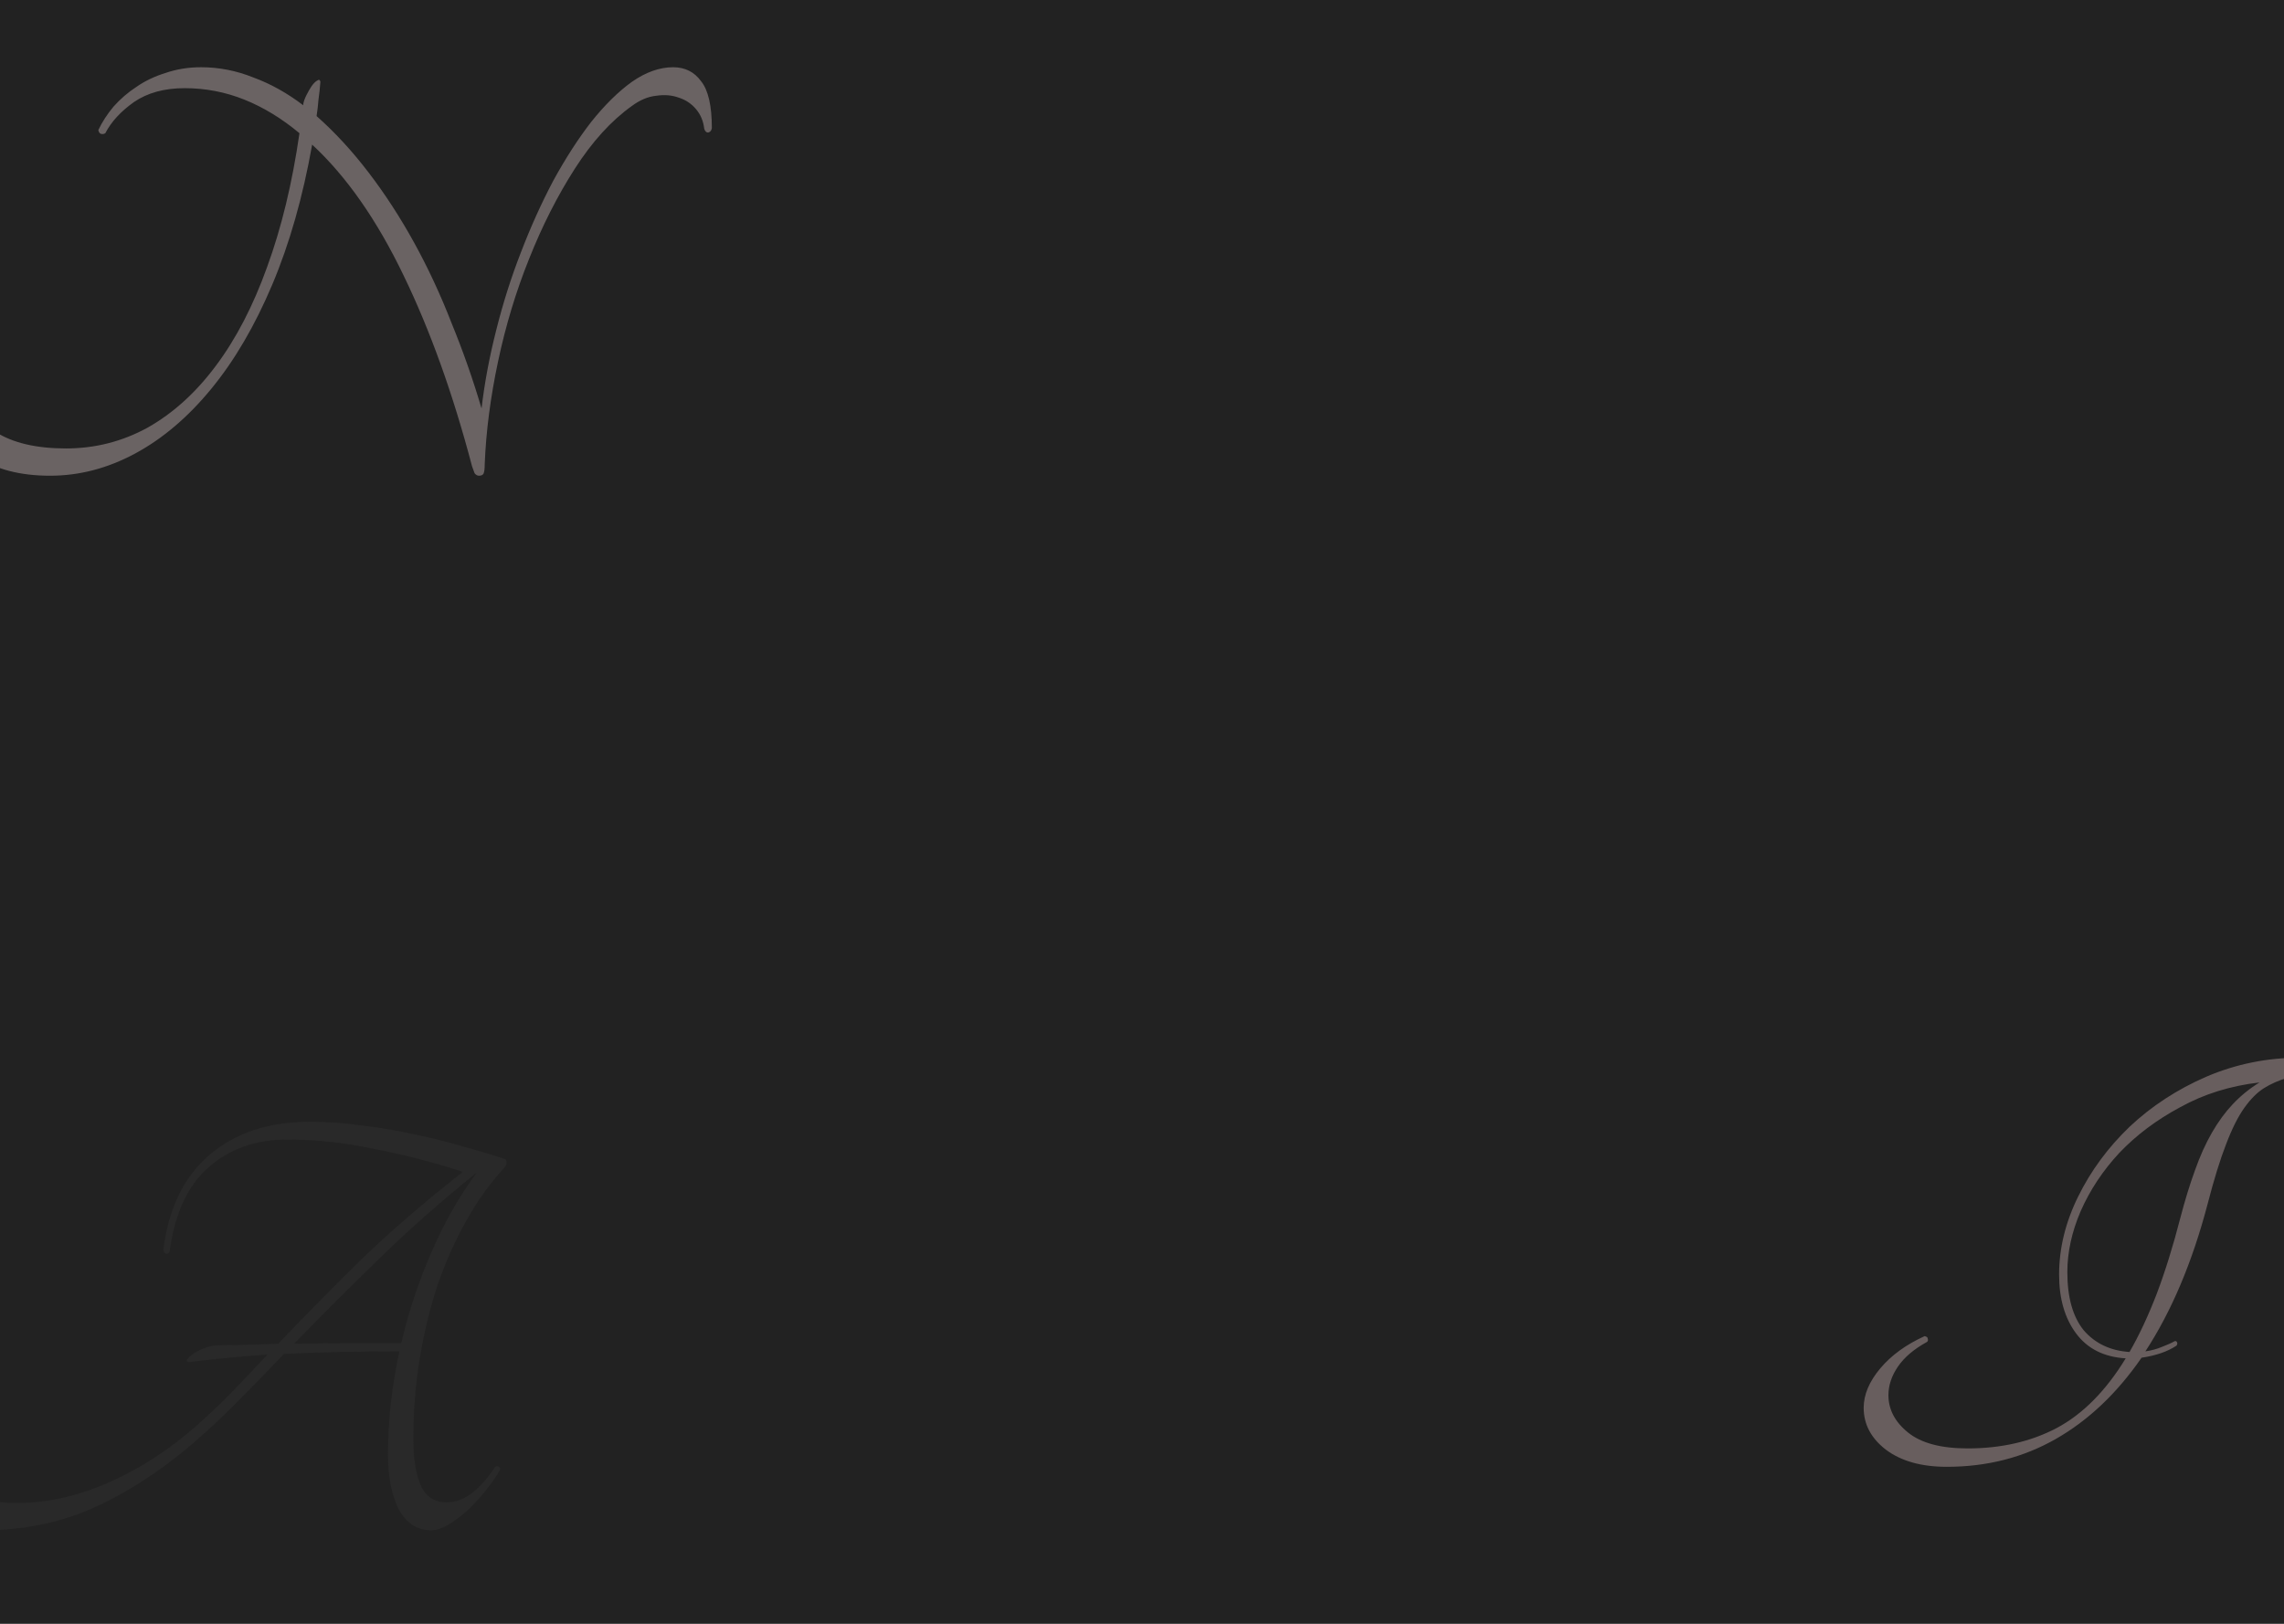 <svg width="1440" height="1024" viewBox="0 0 1440 1024" fill="none" xmlns="http://www.w3.org/2000/svg">
<g clip-path="url(#clip0_186_441)">
<rect width="1440" height="1024" fill="#222222"/>
<path d="M318.6 731C319.133 731.533 319.4 732.333 319.4 733.4C319.4 734.2 318.733 735.4 317.4 737C308.6 746.6 300.733 757.667 293.8 770.2C286.867 782.467 280.867 795.933 275.8 810.6C271 825.267 267.267 840.733 264.6 857C261.933 873.267 260.6 889.933 260.6 907C260.6 919.8 262.2 929.8 265.4 937C268.6 943.933 274.067 947.4 281.8 947.4C292.2 947.4 302.333 939.933 312.2 925C313 924.467 313.8 924.467 314.6 925C315.4 925.533 315.533 926.333 315 927.4C312.333 931.933 309.133 936.467 305.4 941C301.933 945.267 298.2 949.267 294.2 953C290.2 956.467 286.2 959.4 282.2 961.8C278.467 963.933 275 965 271.8 965C263 965 256.2 960.6 251.4 951.8C246.867 942.733 244.6 931.267 244.6 917.4C244.6 896.067 247 874.333 251.8 852.2C239.267 852.2 226.867 852.333 214.6 852.6C202.6 852.867 190.733 853.267 179 853.8C170.2 863.133 161.667 871.933 153.4 880.2C145.4 888.467 137.533 896.067 129.8 903C108.467 922.467 86.467 937.667 63.8 948.6C41.4 959.533 16.733 965 -10.2 965C-23.8 965 -34.867 961.8 -43.4 955.4C-51.667 948.733 -57.4 940.467 -60.6 930.6C-63.533 920.733 -63.8 909.933 -61.4 898.2C-58.733 886.2 -53 875 -44.2 864.6C-43.4 864.067 -42.467 864.2 -41.4 865C-40.333 865.533 -39.933 866.733 -40.2 868.6C-46.6 875.533 -50.467 883.533 -51.8 892.6C-52.867 901.667 -51.4 910.333 -47.4 918.6C-43.4 926.867 -36.6 933.8 -27 939.4C-17.4 945 -4.867 947.8 10.6 947.8C30.867 947.8 51.267 943 71.8 933.4C92.6 923.8 112.2 910.333 130.6 893C136.467 887.667 142.467 881.8 148.6 875.4C155 868.733 161.667 861.667 168.6 854.2C150.2 855.533 133.667 857.133 119 859C117.667 858.733 117.4 858.067 118.2 857C119 855.933 120.2 854.867 121.8 853.8C123.667 852.467 125.667 851.4 127.8 850.6C130.2 849.533 132.467 848.867 134.6 848.6C137.8 848.333 143 848.2 150.2 848.2C157.667 847.933 166.067 847.667 175.4 847.4C190.6 831.4 207.533 814.2 226.2 795.8C245.133 777.4 267 758.467 291.8 739C273.933 733.133 255.4 728.333 236.2 724.6C217.267 720.6 199 718.6 181.4 718.6C161.4 718.6 144.733 724.467 131.4 736.2C118.333 747.667 110.2 765.267 107 789C106.467 790.333 105.667 790.867 104.6 790.6C103.8 790.333 103.267 789.533 103 788.2C106.2 762.067 115.933 742.067 132.2 728.2C148.467 714.333 169.533 707.4 195.4 707.4C206.333 707.4 217.4 708.2 228.6 709.8C239.8 711.133 250.733 713 261.4 715.4C272.067 717.533 282.2 720.067 291.8 723C301.667 725.667 310.6 728.333 318.6 731ZM253 847C257.533 827.533 263.8 808.6 271.8 790.2C279.8 771.533 289.4 754.6 300.6 739.4C277.133 758.333 256.067 777 237.4 795.4C218.733 813.533 201.4 830.867 185.4 847.4C198.2 847.133 210.867 847 223.4 847C235.933 847 245.8 847 253 847Z" fill="#292929"/>
<path d="M424.4 42.4C431.867 42.4 437.733 45.333 442 51.2C446.533 56.8 448.8 66.667 448.8 80.8C448.533 82.4 447.733 83.333 446.4 83.6C445.333 83.6 444.533 82.8 444 81.2C443.467 76.4 441.733 72.267 438.8 68.8C435.867 65.333 432.267 62.933 428 61.6C423.733 60 418.933 59.6 413.6 60.4C408.533 60.933 403.467 63.067 398.4 66.8C385.333 76.133 373.333 89.333 362.4 106.4C351.467 123.467 341.867 142.4 333.6 163.2C325.333 183.733 318.8 205.333 314 228C309.2 250.667 306.4 272.267 305.6 292.8C305.6 295.733 305.333 297.733 304.8 298.8C304.267 299.6 303.333 300 302 300C300.933 300 300 299.467 299.2 298.4C298.667 297.067 298.133 295.6 297.6 294C285.6 248.4 271.2 208.267 254.4 173.6C237.6 138.667 218.4 111.2 196.8 91.2C190.933 124.267 182.533 153.733 171.6 179.6C160.667 205.467 147.867 227.333 133.2 245.2C118.533 263.067 102.533 276.667 85.2 286C67.867 295.333 50 300 31.6 300C12.667 300 -2.667 296 -14.4 288C-26.133 279.733 -34.133 269.733 -38.4 258C-42.667 246 -43.067 233.333 -39.6 220C-36.133 206.4 -28.667 194.4 -17.2 184C-15.867 183.733 -14.933 184.133 -14.4 185.2C-13.6 186 -13.467 187.067 -14 188.4C-21.733 196.133 -26.667 205.467 -28.8 216.4C-30.933 227.067 -29.867 237.333 -25.6 247.2C-21.333 257.067 -13.733 265.467 -2.8 272.4C8.133 279.333 22.933 282.8 41.6 282.8C60 282.8 77.2 278.4 93.2 269.6C109.2 260.533 123.467 247.6 136 230.8C148.8 213.733 159.6 192.933 168.4 168.4C177.467 143.6 184.267 115.467 188.8 84C177.6 74.667 166 67.6 154 62.8C142 58 129.467 55.6 116.4 55.6C103.6 55.6 92.933 58.533 84.4 64.4C76.133 70.267 70.133 76.8 66.4 84C65.6 84.533 64.667 84.667 63.6 84.4C62.8 84.133 62.267 83.333 62 82C64.4 76.933 67.6 72 71.6 67.2C75.867 62.4 80.667 58.267 86 54.8C91.333 51.067 97.467 48.133 104.4 46C111.333 43.6 118.8 42.4 126.8 42.4C138 42.4 148.933 44.533 159.6 48.8C170.533 52.8 181.067 58.667 191.2 66.4V65.6C191.467 64 192.133 62.133 193.2 60C194.267 57.867 195.333 56 196.4 54.4C197.733 52.533 198.933 51.333 200 50.8C201.067 50 201.733 50.267 202 51.6C201.733 55.333 201.333 59.067 200.8 62.8C200.533 66.267 200.133 69.733 199.6 73.2C211.067 83.333 222 95.2 232.4 108.8C242.8 122.4 252.4 137.2 261.2 153.2C270 169.2 277.867 186.133 284.8 204C292 221.6 298.267 239.467 303.6 257.6C305.467 241.6 308.533 225.2 312.8 208.4C317.067 191.333 322.267 174.933 328.4 159.2C334.533 143.2 341.333 128.133 348.8 114C356.533 99.867 364.533 87.467 372.8 76.8C381.333 66.133 389.867 57.733 398.4 51.6C407.2 45.467 415.867 42.4 424.4 42.4Z" fill="#6A6363"/>
<path d="M1450.2 667C1451 667.533 1451.27 668.333 1451 669.4C1450.73 670.467 1450.07 671.667 1449 673C1447.93 674.333 1446.73 675.667 1445.4 677C1444.07 678.333 1442.87 679.267 1441.8 679.8C1436.47 681.4 1431.67 683.533 1427.4 686.2C1423.13 688.867 1419 693 1415 698.6C1411 704.2 1407.13 711.933 1403.4 721.8C1399.67 731.4 1395.8 743.933 1391.8 759.4C1382.2 795.933 1369.13 826.867 1352.6 852.2C1356.33 851.667 1359.8 850.733 1363 849.4C1366.47 848.067 1369.13 846.867 1371 845.8C1371.8 845.533 1372.33 845.8 1372.6 846.6C1372.87 847.133 1372.73 847.8 1372.2 848.6C1366.6 852.333 1359.27 854.867 1350.2 856.2C1334.73 878.6 1316.73 895.667 1296.2 907.4C1275.67 919.133 1252.73 925 1227.4 925C1211.4 925 1198.6 921.4 1189 914.2C1179.67 907 1175 898.2 1175 887.8C1175 879.533 1178.47 871.267 1185.4 863C1192.33 854.733 1201.67 847.933 1213.4 842.6C1214.73 842.867 1215.4 843.4 1215.4 844.2C1215.67 845 1215.53 845.667 1215 846.2C1206.73 850.733 1200.6 855.933 1196.6 861.8C1192.6 867.667 1190.6 873.667 1190.6 879.8C1190.6 888.867 1194.73 896.733 1203 903.4C1211.27 910.067 1223.8 913.4 1240.6 913.4C1261.67 913.4 1280.33 909.133 1296.6 900.6C1313.13 891.8 1327.67 877.133 1340.2 856.6C1326.6 855.8 1316.2 850.6 1309 841C1301.8 831.4 1298.2 819 1298.2 803.8C1298.2 787.267 1302.2 770.867 1310.2 754.6C1318.2 738.333 1329 723.667 1342.6 710.6C1356.47 697.533 1372.6 687 1391 679C1409.67 671 1429.4 667 1450.2 667ZM1374.6 768.2C1377.53 757 1380.6 747 1383.8 738.2C1387 729.133 1390.6 721.133 1394.6 714.2C1398.6 707.267 1403 701.267 1407.8 696.2C1412.87 690.867 1418.47 686.333 1424.6 682.6C1406.2 684.733 1389.53 689.933 1374.6 698.2C1359.67 706.2 1346.87 715.8 1336.2 727C1325.8 738.2 1317.67 750.467 1311.8 763.8C1306.2 776.867 1303.4 789.667 1303.4 802.2C1303.4 818.2 1306.87 830.467 1313.8 839C1321 847.267 1330.6 851.8 1342.6 852.6C1348.73 841.933 1354.47 829.667 1359.8 815.8C1365.13 801.667 1370.07 785.8 1374.6 768.2Z" fill="#685E5E"/>
</g>
<defs>
<clipPath id="clip0_186_441">
<rect width="1440" height="1024" fill="white"/>
</clipPath>
</defs>
</svg>
